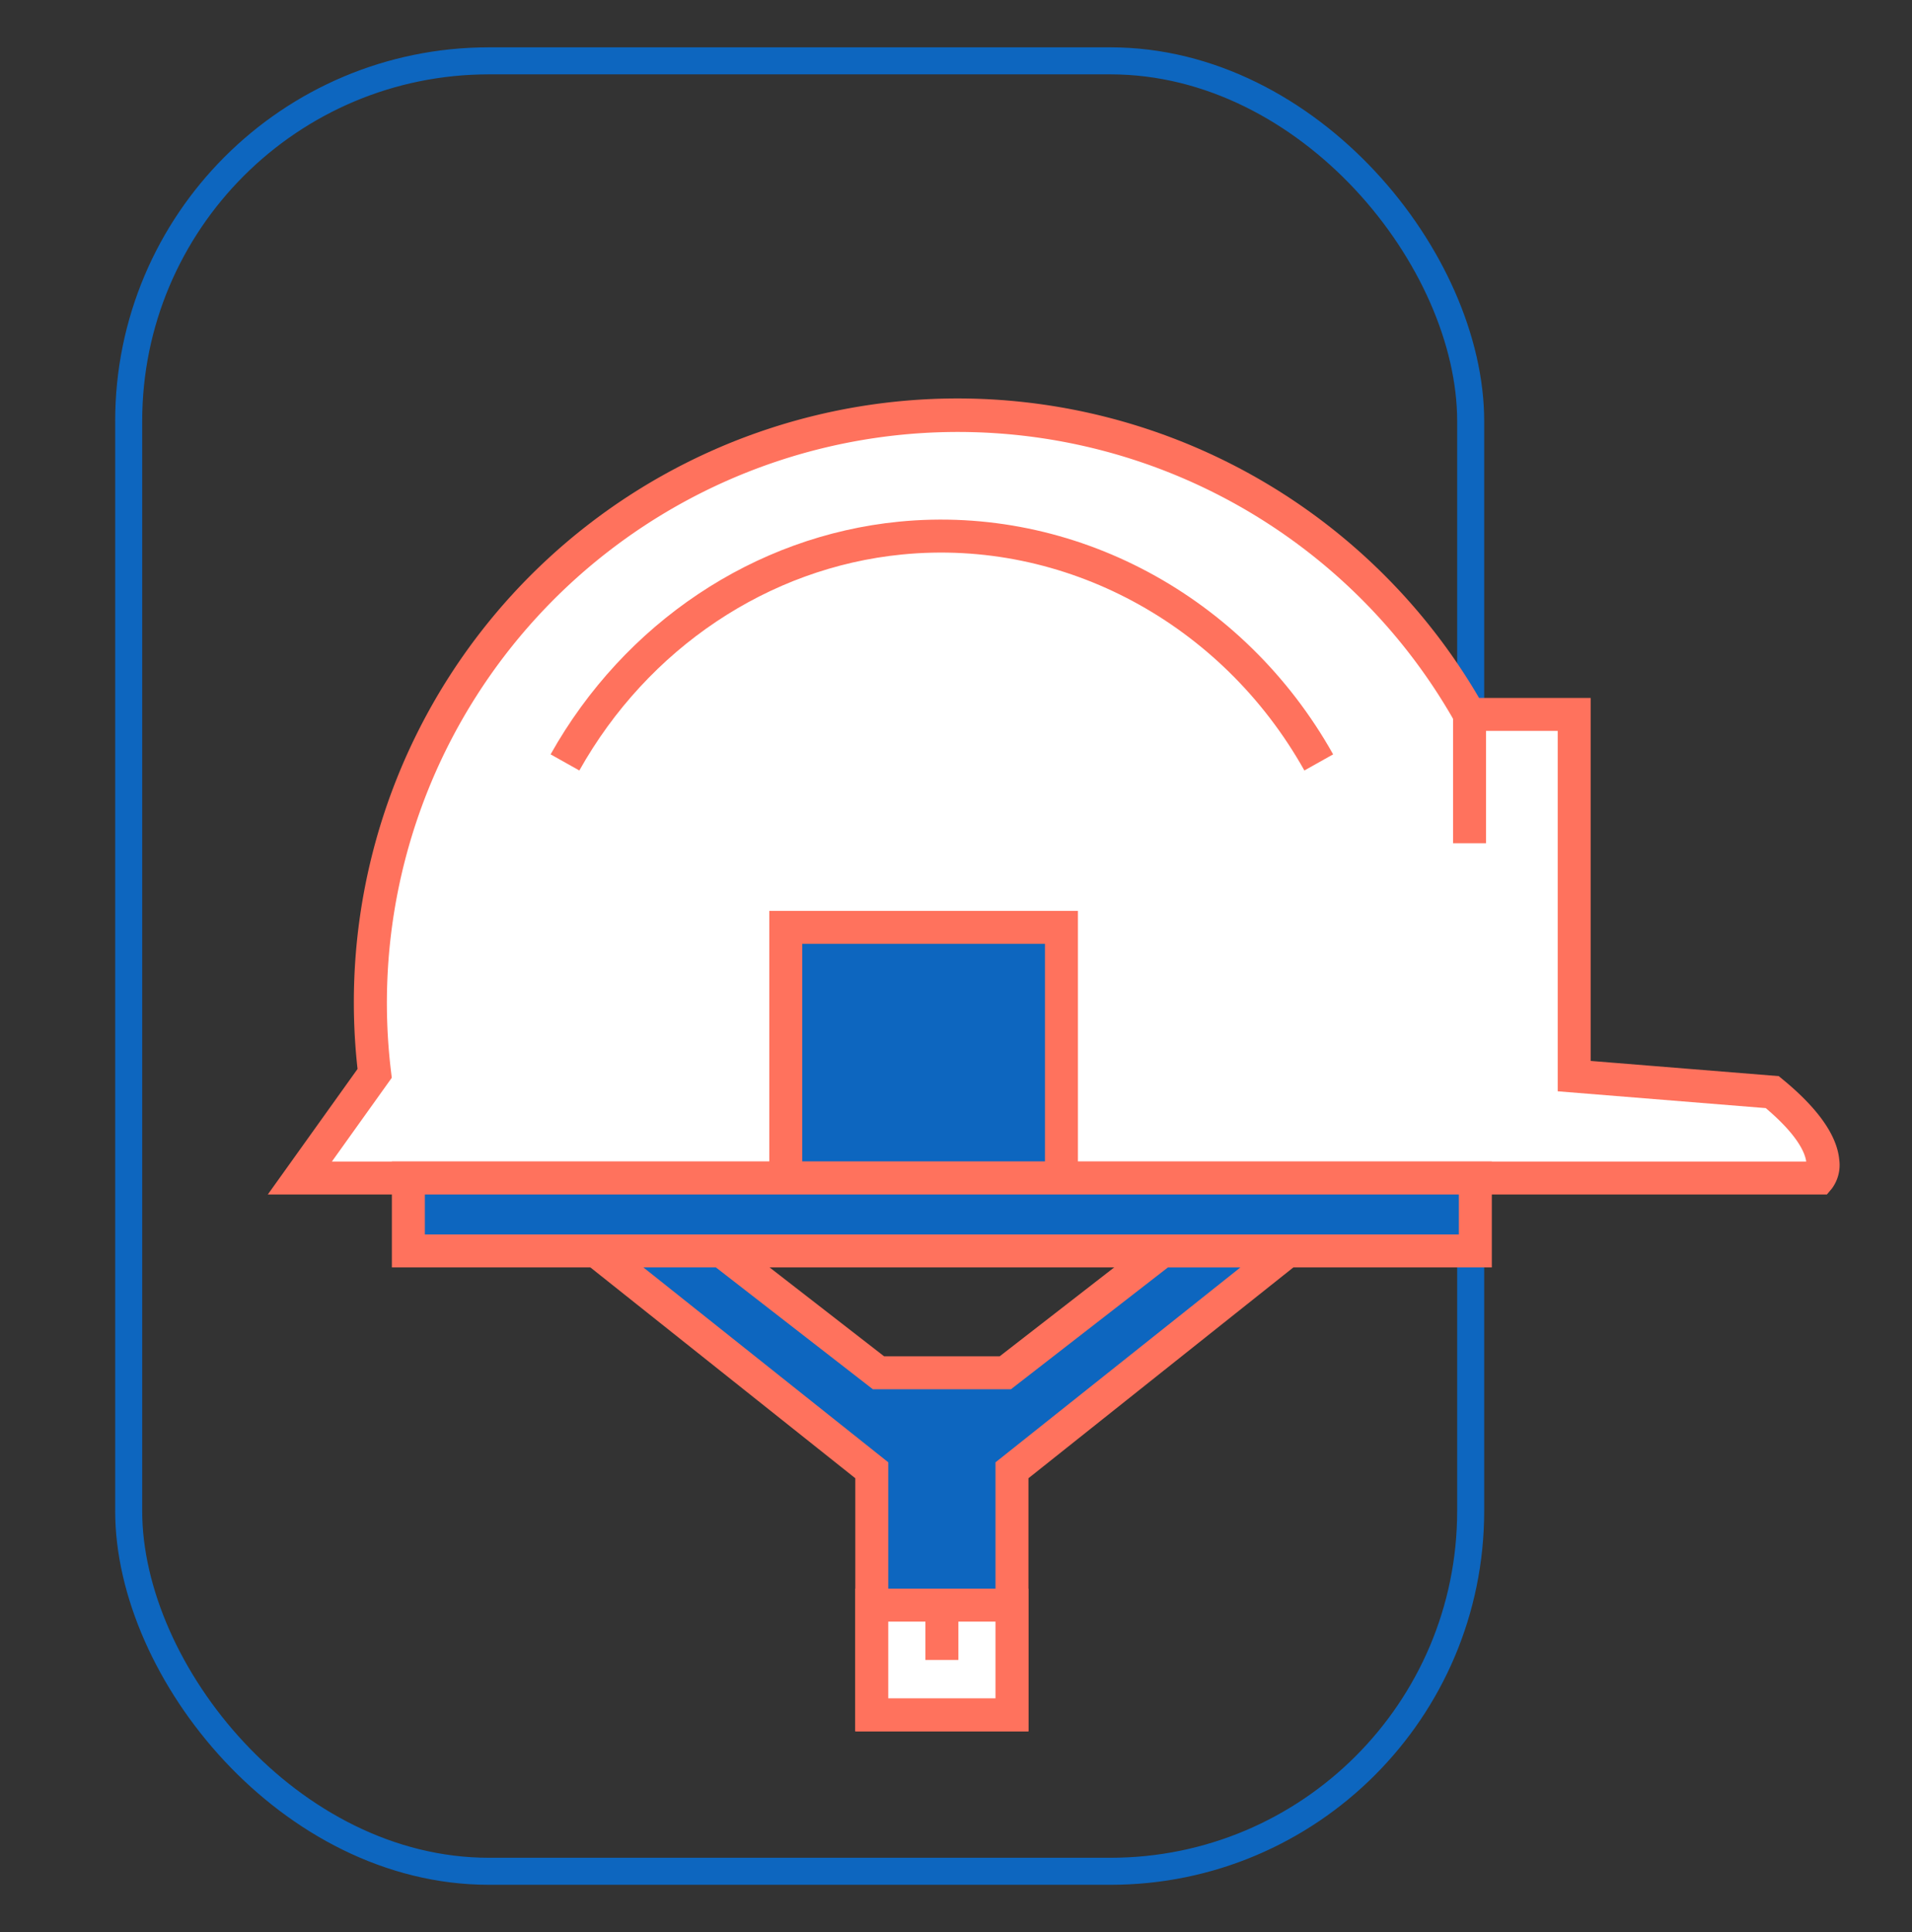 <svg xmlns="http://www.w3.org/2000/svg" width="212.288" height="214.511" viewBox="0 0 212.288 214.511">
  <rect x="0" y="0" width="212.288" height="214.511" fill="#333333" stroke="none"/>
  <g id="Grupo_1100052" data-name="Grupo 1100052" transform="translate(-688.712 -9864.641)">
    <rect id="Rectángulo_401396" data-name="Rectángulo 401396" width="149" height="201" rx="40" transform="translate(703 9871.396)" fill="none" stroke="#0d66bf" stroke-miterlimit="10" stroke-width="3"/>
    <rect id="Rectángulo_19304" data-name="Rectángulo 19304" width="212.288" height="214.511" transform="translate(688.712 9864.641)" fill="none"/>
    <g id="Grupo_1099753" data-name="Grupo 1099753" transform="translate(556.075 9671.104)">
      <path id="Trazado_156525" data-name="Trazado 156525" d="M336.847,322.291c-.25-2.7-2.361-5.7-6.275-8.916l-.443-.364-20.882-1.688v-40.3H296.856a67.034,67.034,0,0,0-124.521,41.193l-9.963,13.934H335.478l.549-.654A4.39,4.39,0,0,0,336.847,322.291Z" transform="translate(0)" fill="#ff725d"/>
      <path id="Trazado_156526" data-name="Trazado 156526" d="M177.378,326.552l6.648-9.3-.085-.706a63.391,63.391,0,0,1,118.154-38.733l.525.929h10.858v40.012l23.1,1.867c3.538,3,4.353,4.945,4.492,5.929Z" transform="translate(-7.89 -4.058)" fill="#fff"/>
      <g id="Grupo_81288" data-name="Grupo 81288" transform="translate(293.968 272.856)">
        <rect id="Rectángulo_35701" data-name="Rectángulo 35701" width="3.66" height="14.302" transform="translate(0 0)" fill="#ff725d"/>
      </g>
      <g id="Grupo_81289" data-name="Grupo 81289" transform="translate(218.05 294.668)">
        <rect id="Rectángulo_35702" data-name="Rectángulo 35702" width="30.608" height="27.826" transform="translate(1.83 1.83)" fill="#0d66bf"/>
        <path id="Trazado_156527" data-name="Trazado 156527" d="M314.054,389.17H279.786V357.684h34.268Zm-30.608-3.66h26.949V361.344H283.445Z" transform="translate(-279.786 -357.684)" fill="#ff725d"/>
      </g>
      <g id="Grupo_81290" data-name="Grupo 81290" transform="translate(193.769 251.225)">
        <path id="Trazado_156528" data-name="Trazado 156528" d="M231.775,293.925l-3.192-1.791c8.189-14.6,22.644-24.254,38.667-25.833,19.421-1.917,38.347,8.224,48.218,25.833l-3.193,1.79c-9.16-16.341-26.693-25.755-44.666-23.98C252.775,271.4,239.379,280.37,231.775,293.925Z" transform="translate(-228.583 -266.071)" fill="#ff725d"/>
      </g>
      <g id="Grupo_81291" data-name="Grupo 81291" transform="translate(176.148 322.494)">
        <rect id="Rectángulo_35703" data-name="Rectángulo 35703" width="118.465" height="8.095" transform="translate(1.83 1.83)" fill="#0d66bf"/>
        <path id="Trazado_156529" data-name="Trazado 156529" d="M313.547,428.118H191.422V416.364H313.547Zm-118.465-3.66H309.887v-4.435H195.082Z" transform="translate(-191.422 -416.364)" fill="#ff725d"/>
      </g>
      <g id="Grupo_81292" data-name="Grupo 81292" transform="translate(193.593 330.589)">
        <path id="Trazado_156530" data-name="Trazado 156530" d="M302.108,437.293l-17.427,13.528H270.6l-17.427-13.528H239.258l30.6,24.349v27.152h15.565V461.642l30.6-24.349Z" transform="translate(-234.019 -435.463)" fill="#0d66bf"/>
        <path id="Trazado_156531" data-name="Trazado 156531" d="M281.443,488.594H262.218V460.5l-34.007-27.061h19.782l17.427,13.527h12.826l17.427-13.527h19.778L281.443,460.5Zm-15.565-3.659h11.905v-26.2l27.191-21.637h-8.048L279.5,450.621H264.166l-17.427-13.527h-8.051l27.19,21.637Z" transform="translate(-228.211 -433.434)" fill="#ff725d"/>
      </g>
      <g id="Grupo_81293" data-name="Grupo 81293" transform="translate(227.6 369.914)">
        <rect id="Rectángulo_35704" data-name="Rectángulo 35704" width="15.565" height="12.175" transform="translate(1.83 1.83)" fill="#fff"/>
        <path id="Trazado_156532" data-name="Trazado 156532" d="M319.151,532.2H299.926V516.364h19.225Zm-15.565-3.659h11.905v-8.516H303.586Z" transform="translate(-299.926 -516.364)" fill="#ff725d"/>
      </g>
      <g id="Grupo_81294" data-name="Grupo 81294" transform="translate(235.386 371.744)">
        <rect id="Rectángulo_35705" data-name="Rectángulo 35705" width="3.66" height="6.087" transform="translate(0 0)" fill="#ff725d"/>
      </g>
    </g>
  </g>
</svg>
